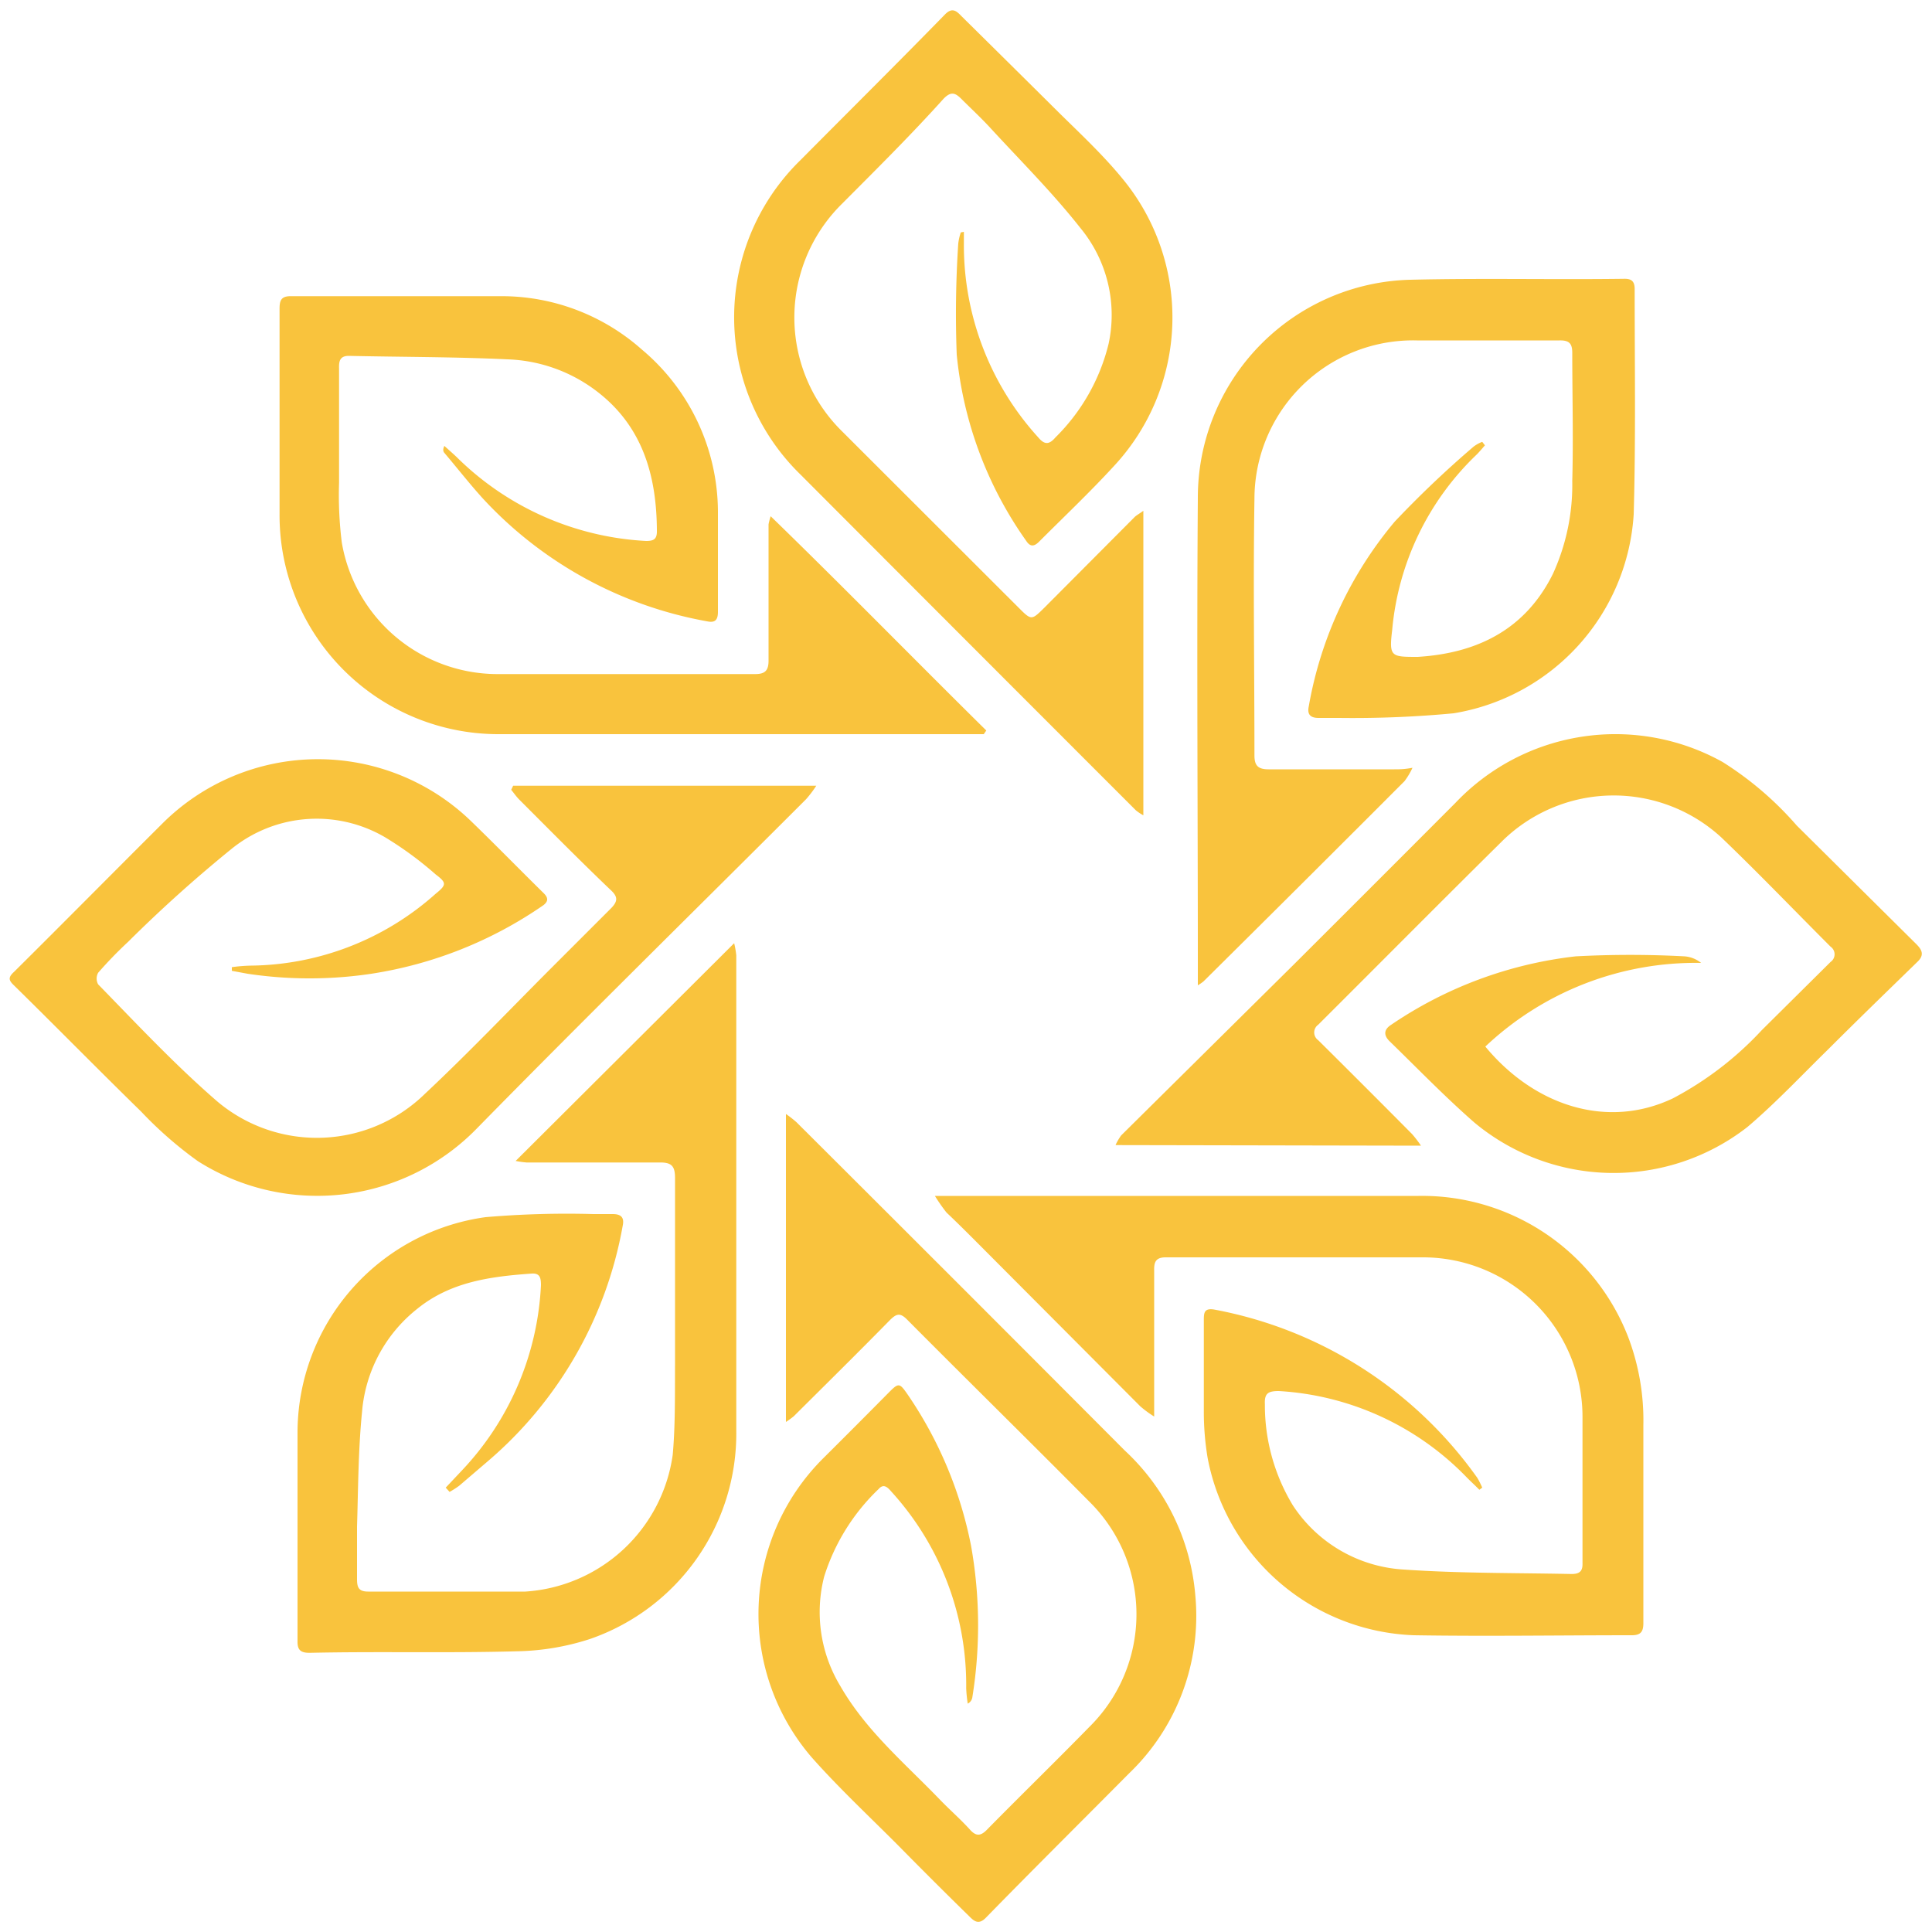 <svg id="Layer_1" data-name="Layer 1" xmlns="http://www.w3.org/2000/svg" viewBox="0 0 100 100"><defs><style>.cls-1{fill:#f9c33d;}</style></defs><path class="cls-1" d="M40.68,73.6V57.66a5.81,5.81,0,0,1,.54.42q8.52,8.49,17,17a11.52,11.52,0,0,1,3.65,7.51,11.29,11.29,0,0,1-3.43,9.2c-2.47,2.49-5,5-7.42,7.48-.38.38-.61.16-.87-.1q-1.82-1.78-3.6-3.59c-1.52-1.53-3.1-3-4.52-4.6a11.37,11.37,0,0,1,.55-15.47q1.74-1.73,3.46-3.47c.48-.48.53-.45.94.14A21,21,0,0,1,50.26,80a23.45,23.45,0,0,1,.07,7.84.44.44,0,0,1-.24.34,7.22,7.22,0,0,1-.08-.8,14.85,14.85,0,0,0-3.87-10.17c-.19-.22-.4-.44-.66-.14a10.69,10.69,0,0,0-2.82,4.53,7.39,7.39,0,0,0,.83,5.66c1.33,2.32,3.34,4,5.17,5.9.52.54,1.06,1,1.58,1.58.29.3.51.29.81,0,1.77-1.8,3.58-3.56,5.34-5.36a8.19,8.19,0,0,0,0-11.65c-3.13-3.16-6.3-6.27-9.43-9.42-.36-.37-.55-.32-.88,0-1.64,1.67-3.3,3.31-5,5A4.46,4.46,0,0,1,40.68,73.6Z"/><path class="cls-1" d="M48.39,61.9h1.39q11.82,0,23.64,0a11.44,11.44,0,0,1,10.86,7.32,12.18,12.18,0,0,1,.78,4.55c0,3.41,0,6.83,0,10.24,0,.44-.13.63-.6.63-3.76,0-7.52.06-11.28,0a11.29,11.29,0,0,1-10.67-9.16,14.41,14.41,0,0,1-.2-2.46c0-1.55,0-3.1,0-4.66,0-.4,0-.68.58-.57a21.53,21.53,0,0,1,13.58,8.71,4.66,4.66,0,0,1,.25.5l-.15.11c-.22-.23-.46-.44-.68-.67A14.71,14.71,0,0,0,66.19,72c-.54,0-.75.11-.72.68a10,10,0,0,0,1.45,5.24,7.37,7.37,0,0,0,5.75,3.32c2.89.2,5.78.17,8.67.23.36,0,.58-.1.57-.53,0-2.54,0-5.09,0-7.63a8.26,8.26,0,0,0-8.19-8.23c-4.46,0-8.93,0-13.39,0-.56,0-.6.31-.59.71,0,2.32,0,4.63,0,7,0,.12,0,.24,0,.53a5.63,5.63,0,0,1-.72-.53l-8.49-8.52c-.51-.51-1-1-1.54-1.51A9.24,9.24,0,0,1,48.39,61.9Z"/><path class="cls-1" d="M57.74,59.27a2.89,2.89,0,0,1,.29-.5L67,49.89q4.17-4.16,8.33-8.33a11.41,11.41,0,0,1,13.83-2.12A17.18,17.18,0,0,1,93,42.73l6.15,6.1c.3.29.49.57.11.94-1.55,1.51-3.09,3-4.65,4.56-1.37,1.34-2.69,2.75-4.16,4a11.26,11.26,0,0,1-14.14-.23c-1.52-1.33-2.93-2.79-4.38-4.2-.33-.32-.3-.62.08-.86a21.22,21.22,0,0,1,9.55-3.54,52.87,52.87,0,0,1,5.63,0,1.56,1.56,0,0,1,.86.34,15.86,15.86,0,0,0-11.17,4.33c2.53,3.06,6.3,4.3,9.71,2.68a17.21,17.21,0,0,0,4.6-3.53l3.56-3.53a.48.48,0,0,0,0-.79c-1.89-1.89-3.73-3.81-5.65-5.65a8.23,8.23,0,0,0-11.3.14c-3.21,3.17-6.38,6.37-9.57,9.55a.49.49,0,0,0,0,.8q2.43,2.41,4.86,4.86a6.29,6.29,0,0,1,.46.6Z"/><path class="cls-1" d="M76.86,23.05c-.14.16-.28.33-.43.48a14.32,14.32,0,0,0-4.37,9.07C71.89,34,72,34,73.38,34c3.1-.19,5.58-1.43,7-4.3a11.08,11.08,0,0,0,1-4.81c.06-2.21,0-4.42,0-6.63,0-.48-.16-.65-.66-.64-2.46,0-4.92,0-7.38,0a8.21,8.21,0,0,0-8.41,8.2c-.07,4.43,0,8.85,0,13.28,0,.51.17.72.73.72,2.17,0,4.34,0,6.51,0,.26,0,.52,0,.94-.08a3.77,3.77,0,0,1-.41.69q-5.2,5.21-10.41,10.37A2.76,2.76,0,0,1,62,51v-1c0-8.08-.06-16.17,0-24.25A11.28,11.28,0,0,1,73,14.48c3.7-.09,7.4,0,11.1-.05.38,0,.51.17.51.53,0,3.88.06,7.77-.05,11.66a11.14,11.14,0,0,1-9.32,10.3,55.67,55.67,0,0,1-5.93.24c-.35,0-.71,0-1.06,0s-.61-.12-.51-.59A20.3,20.3,0,0,1,72.19,27a53.52,53.52,0,0,1,4.08-3.88,1.79,1.79,0,0,1,.45-.25Z"/><path class="cls-1" d="M23.07,77l.82-.87A15,15,0,0,0,28,66.52c0-.37-.05-.63-.48-.6-2.12.15-4.2.42-5.93,1.83a7.58,7.58,0,0,0-2.85,5.32c-.2,2-.2,4-.26,5.94,0,.91,0,1.82,0,2.73,0,.43.09.64.58.64,2.71,0,5.42,0,8.13,0a8.24,8.24,0,0,0,7.63-7.08c.14-1.58.11-3.17.12-4.76,0-3.19,0-6.37,0-9.56,0-.62-.17-.82-.81-.81-2.29,0-4.59,0-6.88,0a5,5,0,0,1-.56-.08L38,48.82a4.62,4.62,0,0,1,.11.63q0,12.31,0,24.63a11.25,11.25,0,0,1-7.59,10.76,12.94,12.94,0,0,1-3.76.63c-3.58.1-7.16,0-10.73.08-.44,0-.64-.12-.63-.6,0-3.59,0-7.19,0-10.79A11.27,11.27,0,0,1,25.13,63a49.39,49.39,0,0,1,5.58-.16l1,0c.41,0,.62.15.52.61a20.81,20.81,0,0,1-7,12.2l-1.46,1.25a4.26,4.26,0,0,1-.5.32Z"/><path class="cls-1" d="M26.56,40.67H42.25a5.76,5.76,0,0,1-.53.7c-5.66,5.66-11.37,11.26-17,17A11.53,11.53,0,0,1,10.24,60.1a20.29,20.29,0,0,1-2.93-2.56C5.09,55.37,2.92,53.16.72,51c-.26-.25-.32-.4,0-.69,2.57-2.55,5.11-5.12,7.67-7.67a11.4,11.4,0,0,1,16-.13c1.26,1.22,2.49,2.48,3.74,3.71.26.25.25.43,0,.63a21.32,21.32,0,0,1-8.9,3.55,21.59,21.59,0,0,1-6.42,0L12,50.25v-.19a8.76,8.76,0,0,1,1-.08,14.57,14.57,0,0,0,9.55-3.72c.57-.46.57-.57,0-1a18.25,18.25,0,0,0-2.37-1.77,7,7,0,0,0-8.21.46,71.18,71.18,0,0,0-5.34,4.8,21.31,21.31,0,0,0-1.55,1.6.62.62,0,0,0,0,.6c2,2.05,4,4.19,6.19,6.08A8,8,0,0,0,22,56.61c2.26-2.12,4.4-4.37,6.59-6.56,1-1,2-2,3-3,.41-.4.4-.64,0-1-1.6-1.53-3.15-3.1-4.71-4.66-.16-.16-.28-.34-.42-.51Z"/><path class="cls-1" d="M49.89,12c0,.21,0,.42,0,.64a14.79,14.79,0,0,0,3.85,10c.31.37.55.4.89,0a10.21,10.21,0,0,0,2.75-4.84,7.07,7.07,0,0,0-1.46-6c-1.44-1.83-3.1-3.48-4.68-5.2-.48-.52-1-1-1.49-1.49-.32-.32-.54-.38-.91,0C47.14,7,45.36,8.76,43.6,10.53a8.26,8.26,0,0,0,0,11.81l9.12,9.11c.67.67.67.66,1.34,0l4.68-4.7c.1-.09.23-.16.44-.31V42.2a2.38,2.38,0,0,1-.39-.26q-8.67-8.67-17.35-17.37a11.36,11.36,0,0,1,0-16.29c2.49-2.51,5-5,7.47-7.53.38-.39.6-.18.86.09,1.69,1.67,3.38,3.34,5.05,5C56,7,57.12,8.05,58.11,9.26a11.28,11.28,0,0,1-.45,14.86c-1.23,1.34-2.55,2.59-3.84,3.88-.23.24-.46.37-.7,0a20,20,0,0,1-3.6-9.65,55.23,55.23,0,0,1,.08-5.75,2.93,2.93,0,0,1,.13-.57Z"/><path class="cls-1" d="M50.92,38H49.08q-11.59,0-23.19,0A11.33,11.33,0,0,1,14.47,26.59c0-3.54,0-7.07,0-10.61,0-.41.07-.65.57-.65,3.64,0,7.28,0,10.92,0a10.93,10.93,0,0,1,7.26,2.76,11,11,0,0,1,3.94,8.38c0,1.73,0,3.47,0,5.2,0,.41-.14.58-.56.49A20.78,20.78,0,0,1,25,25.81c-.69-.76-1.33-1.58-2-2.37-.06-.07-.09-.17,0-.36.24.22.49.43.72.66A15.05,15.05,0,0,0,33.44,28c.36,0,.55-.07.56-.46,0-3.05-.81-5.72-3.46-7.54a8.06,8.06,0,0,0-4.25-1.4c-2.74-.13-5.49-.12-8.24-.18-.49,0-.51.32-.5.67,0,2,0,3.93,0,5.89a19.87,19.87,0,0,0,.14,3.09,8.18,8.18,0,0,0,8,6.82c4.47,0,8.93,0,13.4,0,.54,0,.7-.21.69-.75,0-2.33,0-4.67,0-7a3.2,3.2,0,0,1,.11-.42c3.82,3.71,7.46,7.44,11.16,11.09Z"/></svg>